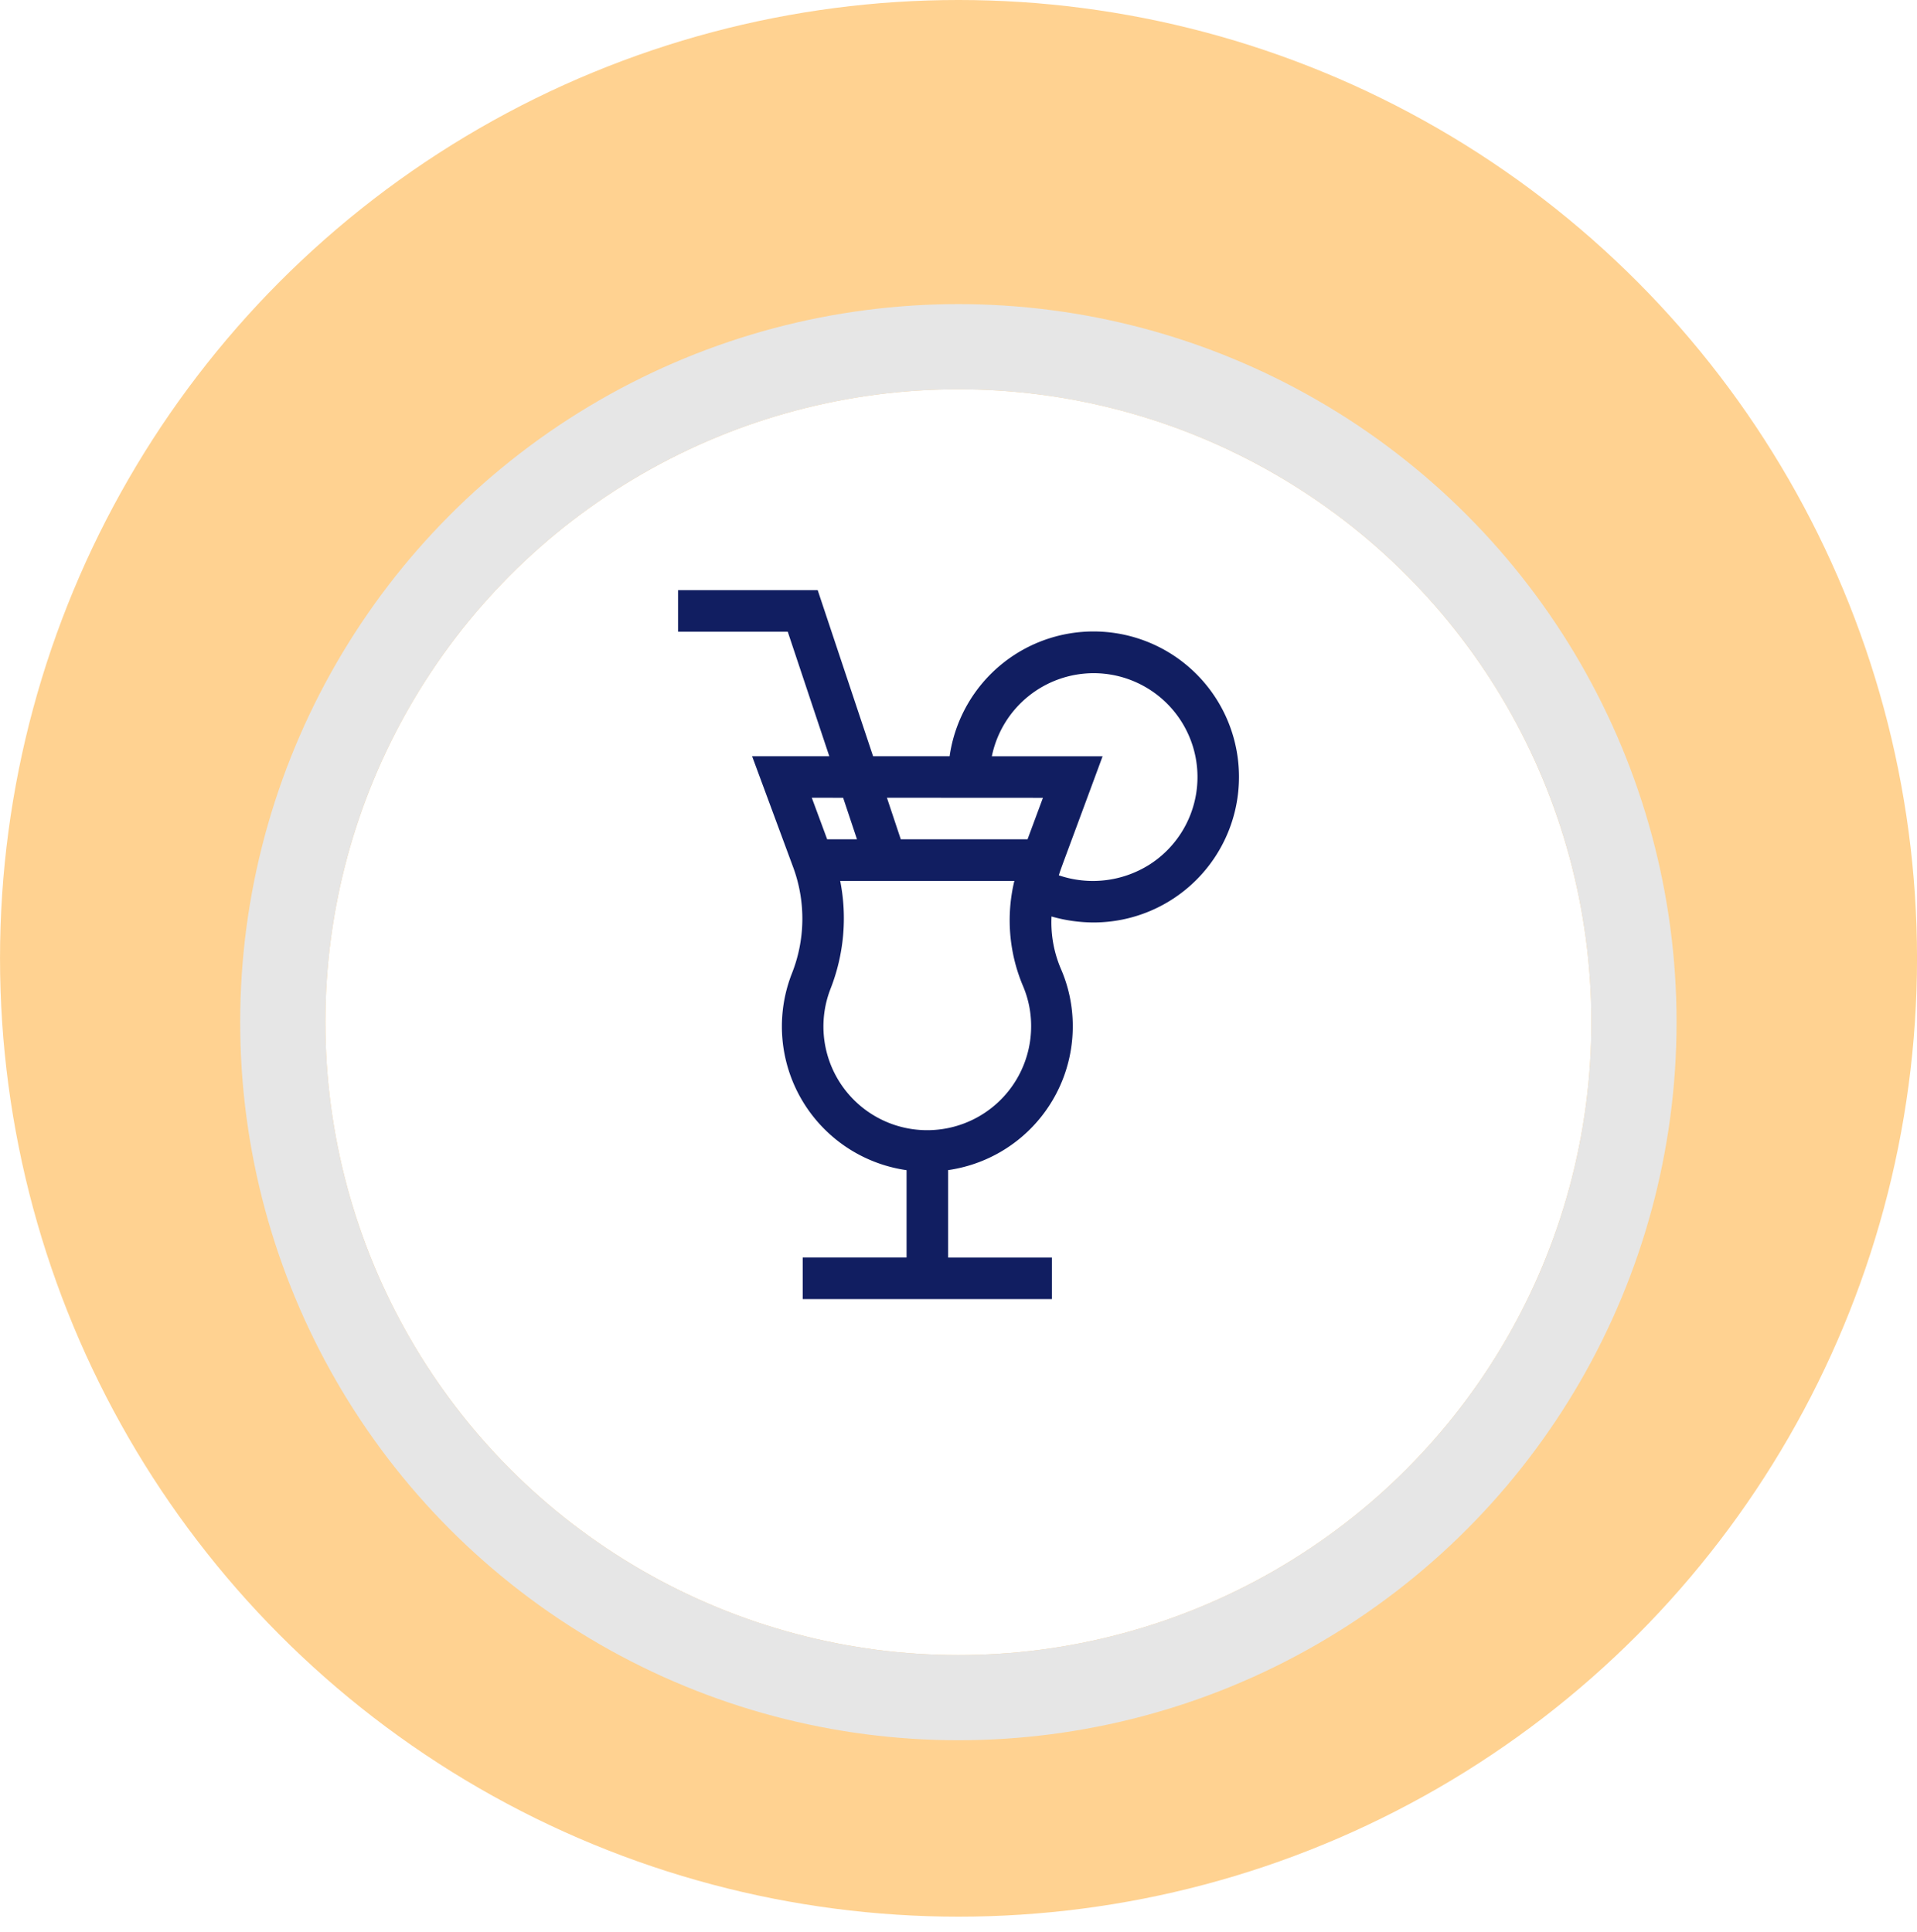 <svg xmlns="http://www.w3.org/2000/svg" xmlns:xlink="http://www.w3.org/1999/xlink" width="90" height="90.718" viewBox="0 0 90 90.718">
  <defs>
    <filter id="Elipse_1408" x="2.281" y="5.282" width="85.436" height="85.437" filterUnits="userSpaceOnUse">
      <feOffset dy="3" input="SourceAlpha"/>
      <feGaussianBlur stdDeviation="3" result="blur"/>
      <feFlood flood-color="#ffc571"/>
      <feComposite operator="in" in2="blur"/>
      <feComposite in="SourceGraphic"/>
    </filter>
  </defs>
  <g id="Grupo_56001" data-name="Grupo 56001" transform="translate(-1001 -5971)">
    <g id="Grupo_55920" data-name="Grupo 55920" transform="translate(1000.796 5970.53)">
      <circle id="Elipse_1410" data-name="Elipse 1410" cx="45" cy="45" r="45" transform="translate(0.205 0.47)" fill="#ffd291"/>
      <g transform="matrix(1, 0, 0, 1, 0.2, 0.47)" filter="url(#Elipse_1408)">
        <g id="Elipse_1408-2" data-name="Elipse 1408" transform="translate(15.28 15.28)" fill="#fff" stroke="#e6e6e6" stroke-width="4">
          <circle cx="29.718" cy="29.718" r="29.718" stroke="none"/>
          <circle cx="29.718" cy="29.718" r="31.718" fill="none"/>
        </g>
      </g>
    </g>
    <path id="cocktail" d="M60.6,7.8H56.976l1.952,5.277a6.985,6.985,0,0,1-.094,4.95,6.818,6.818,0,0,0,5.394,9.21v4.1H59.352V33.29h11.7V31.34H66.179V27.234a6.817,6.817,0,0,0,5.852-6.753,6.735,6.735,0,0,0-.566-2.716,5.549,5.549,0,0,1-.432-2.44,7.263,7.263,0,0,0,1.984.281,6.83,6.83,0,0,0,6.817-6.829A6.827,6.827,0,0,0,66.249,7.8H62.656L60.055,0H53.5V1.951h5.149Zm.65,1.951L61.9,11.7H60.5l-.722-1.951ZM64.316,25.28a4.87,4.87,0,0,1-3.664-6.545,9.065,9.065,0,0,0,.46-5.081h8.176a7.929,7.929,0,0,0,.388,4.893,4.8,4.8,0,0,1,.4,1.934A4.879,4.879,0,0,1,64.316,25.28ZM73.006,3.9a4.877,4.877,0,0,1,2.608,9,4.974,4.974,0,0,1-4.238.492c.132-.419.045-.142,2.055-5.589h-5.2A4.885,4.885,0,0,1,73.006,3.9ZM70.63,9.753,69.908,11.7H63.956l-.65-1.951Z" transform="translate(979.334 5998.71)" fill="#111e61"/>
  </g>
</svg>
